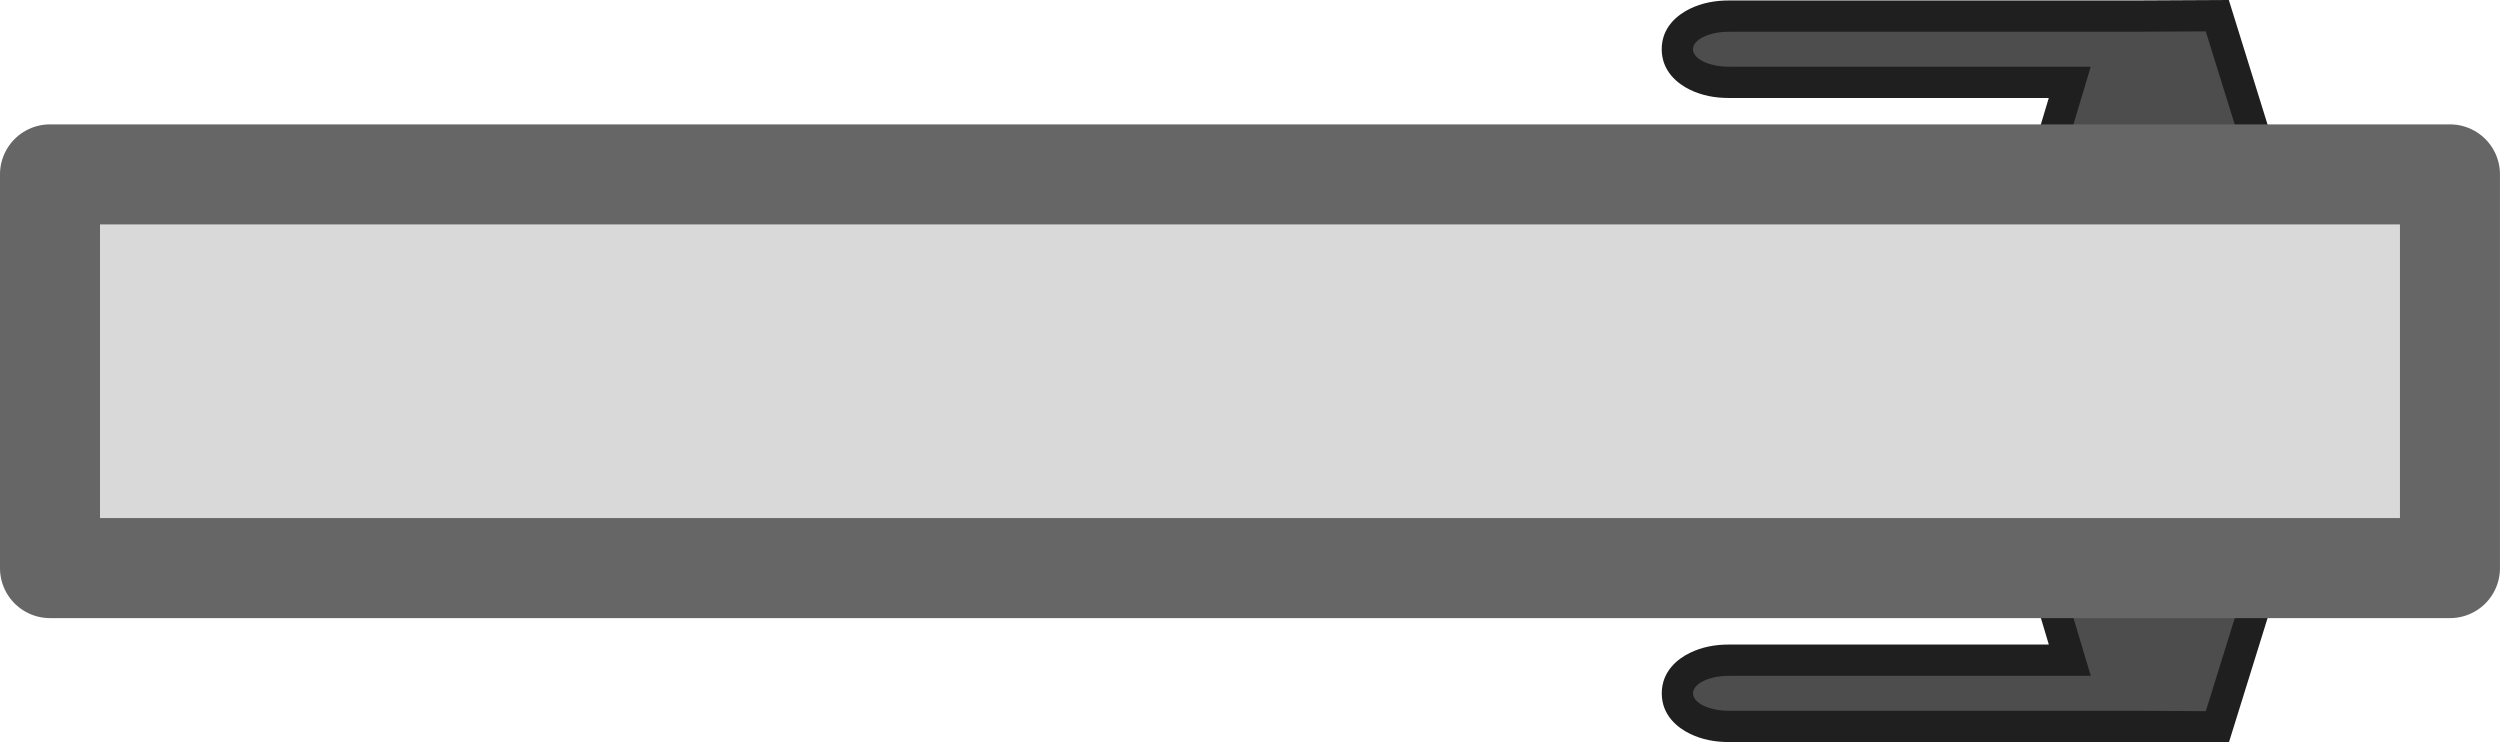 <?xml version="1.0" encoding="UTF-8" standalone="no"?>
<svg
   height="15.716mm"
   viewBox="0 0 52.917 15.716"
   width="52.917mm"
   version="1.1"
   id="svg1"
   sodipodi:docname="porta_potty_door.svg"
   inkscape:version="1.1.2 (0a00cf5339, 2022-02-04)"
   xmlns:inkscape="http://www.inkscape.org/namespaces/inkscape"
   xmlns:sodipodi="http://sodipodi.sourceforge.net/DTD/sodipodi-0.dtd"
   xmlns="http://www.w3.org/2000/svg"
   xmlns:svg="http://www.w3.org/2000/svg">
  <sodipodi:namedview
     id="namedview5"
     pagecolor="#505050"
     bordercolor="#ffffff"
     borderopacity="1"
     inkscape:pageshadow="0"
     inkscape:pageopacity="0"
     inkscape:pagecheckerboard="1"
     inkscape:document-units="mm"
     showgrid="false"
     width="52.917mm"
     inkscape:zoom="3.3275004"
     inkscape:cx="-24.042071"
     inkscape:cy="31.254692"
     inkscape:window-width="2560"
     inkscape:window-height="1372"
     inkscape:window-x="0"
     inkscape:window-y="0"
     inkscape:window-maximized="1"
     inkscape:current-layer="svg1" />
  <defs
     id="defs1" />
  <g
     id="g853"
     transform="translate(0,2.633)">
    <g
       id="g899-3"
       transform="rotate(180,26.373,17.028)">
      <g
         id="g891-6">
        <path
           style="color:#000000;fill:#1f1f1f;fill-opacity:1;-inkscape-stroke:none"
           d="m 7.141,31.556 -0.404,0.316 -2.145,1.676 0.977,3.141 1.965,-0.01 h 8.615 c 0.297,0 0.571,-0.051 0.828,-0.176 0.257,-0.125 0.596,-0.387 0.596,-0.855 0,-0.468 -0.339,-0.733 -0.596,-0.857 -0.257,-0.125 -0.531,-0.176 -0.828,-0.176 H 9.38 l 0.328,-1.096 z m 0.008,1.674 1.029,0.785 -0.4,1.34 H 7.53 l -0.988,0.006 -0.414,-1.332 z"
           id="path929-7" />
        <path
           style="color:#000000;fill:#4d4d4d;stroke-width:1.323;-inkscape-stroke:none"
           d="m 7.145,32.393 -1.784,1.395 0.696,2.237 1.476,-0.008 h 8.616 c 0.422,0 0.762,-0.165 0.762,-0.37 0,-0.205 -0.34,-0.37 -0.762,-0.37 H 8.492 l 0.452,-1.509 z"
           id="path927-5" />
      </g>
    </g>
    <g
       id="g899"
       transform="matrix(-1,0,0,1,52.747,-23.605)">
      <g
         id="g891">
        <path
           style="color:#000000;fill:#1f1f1f;fill-opacity:1;-inkscape-stroke:none"
           d="m 7.141,31.556 -0.404,0.316 -2.145,1.676 0.977,3.141 1.965,-0.01 h 8.615 c 0.297,0 0.571,-0.051 0.828,-0.176 0.257,-0.125 0.596,-0.387 0.596,-0.855 0,-0.468 -0.339,-0.733 -0.596,-0.857 -0.257,-0.125 -0.531,-0.176 -0.828,-0.176 H 9.38 l 0.328,-1.096 z m 0.008,1.674 1.029,0.785 -0.4,1.34 H 7.53 l -0.988,0.006 -0.414,-1.332 z"
           id="path929" />
        <path
           style="color:#000000;fill:#4d4d4d;stroke-width:1.323;-inkscape-stroke:none"
           d="m 7.145,32.393 -1.784,1.395 0.696,2.237 1.476,-0.008 h 8.616 c 0.422,0 0.762,-0.165 0.762,-0.37 0,-0.205 -0.34,-0.37 -0.762,-0.37 H 8.492 l 0.452,-1.509 z"
           id="path927" />
      </g>
    </g>
    <path
       d="M 1.058,9.392 V 1.058 H 51.858 V 9.392 Z"
       fill="#d9d9d9"
       stroke="#666666"
       stroke-linejoin="round"
       stroke-width="1.35"
       id="path1"
       style="stroke-width:2.117;stroke-dasharray:none" />
  </g>
</svg>
